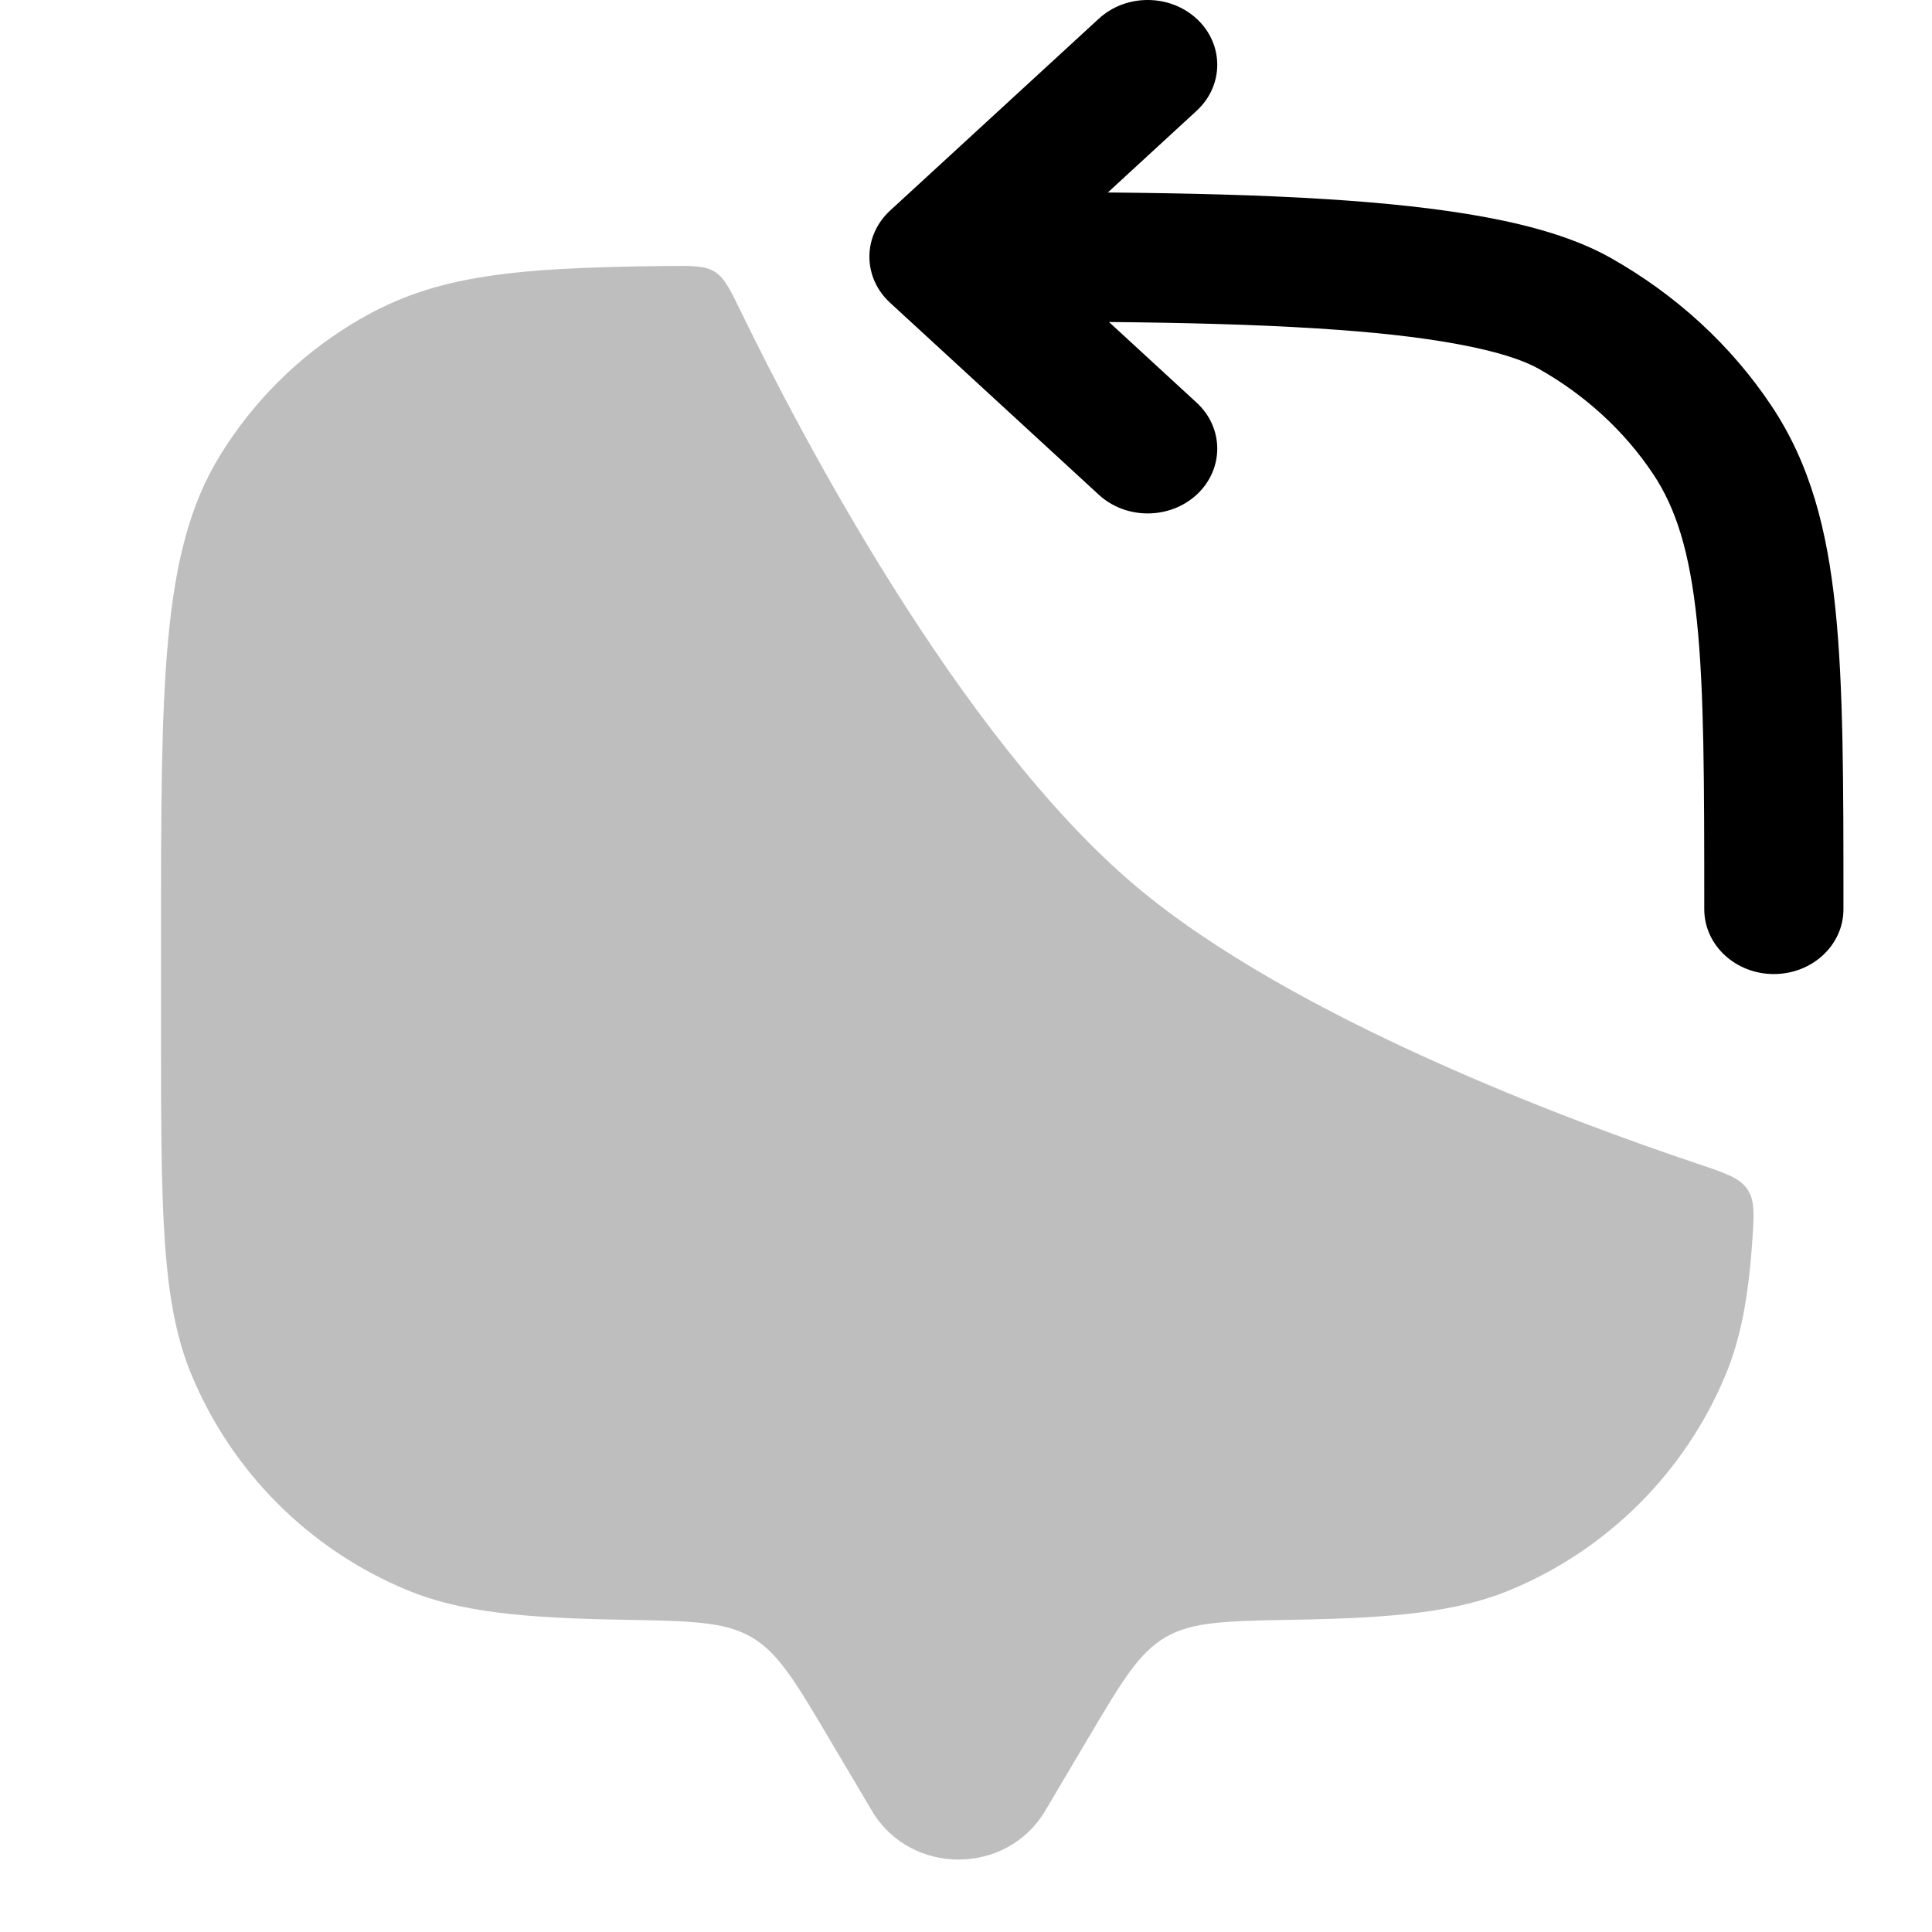 <svg width="24" height="24" viewBox="0 0 24 24" fill="none" xmlns="http://www.w3.org/2000/svg">
<path opacity="0.5" d="M12.984 22.494L13.521 21.587C13.938 20.884 14.146 20.532 14.48 20.337C14.815 20.143 15.236 20.136 16.079 20.121C17.322 20.1 18.102 20.024 18.757 19.753C19.97 19.25 20.935 18.287 21.438 17.074C21.623 16.627 21.717 16.122 21.765 15.451C21.79 15.095 21.803 14.917 21.708 14.775C21.613 14.632 21.433 14.572 21.072 14.451C19.561 13.944 16.058 12.655 14.1 11C11.893 9.133 9.918 5.339 9.211 3.885C9.071 3.596 9 3.452 8.877 3.375C8.754 3.299 8.597 3.301 8.285 3.304C6.25 3.325 5.329 3.438 4.365 4.028C3.699 4.436 3.138 4.996 2.73 5.663C2 6.853 2 8.473 2 11.714V12.704C2 15.011 2 16.164 2.377 17.074C2.88 18.287 3.844 19.25 5.058 19.753C5.712 20.024 6.492 20.1 7.736 20.121C8.578 20.136 9 20.143 9.334 20.337C9.669 20.532 9.877 20.884 10.294 21.587L10.831 22.494C11.309 23.302 12.505 23.302 12.984 22.494Z" fill="#7f7f7f"/>
<path fill-rule="evenodd" clip-rule="evenodd" d="M14.872 0.239C15.207 0.555 15.204 1.065 14.864 1.377L13.762 2.391C14.721 2.4 15.643 2.421 16.476 2.474C17.191 2.519 17.862 2.588 18.446 2.696C19.018 2.802 19.569 2.956 20.007 3.203C20.821 3.662 21.506 4.291 22.006 5.042C22.487 5.763 22.699 6.579 22.8 7.563C22.9 8.525 22.9 9.728 22.9 11.253V11.295C22.9 11.74 22.513 12.1 22.035 12.1C21.558 12.1 21.171 11.74 21.171 11.295C21.171 9.719 21.17 8.593 21.08 7.717C20.99 6.853 20.82 6.315 20.537 5.89C20.182 5.357 19.694 4.908 19.112 4.58C18.926 4.475 18.603 4.366 18.108 4.275C17.626 4.185 17.037 4.122 16.359 4.08C15.576 4.03 14.703 4.009 13.776 4L14.864 5.001C15.204 5.313 15.207 5.822 14.872 6.139C14.536 6.455 13.989 6.458 13.65 6.146L11.057 3.761C10.892 3.61 10.8 3.404 10.8 3.189C10.8 2.974 10.892 2.768 11.057 2.616L13.65 0.232C13.989 -0.08 14.536 -0.077 14.872 0.239Z" fill="#000000"/>
</svg>